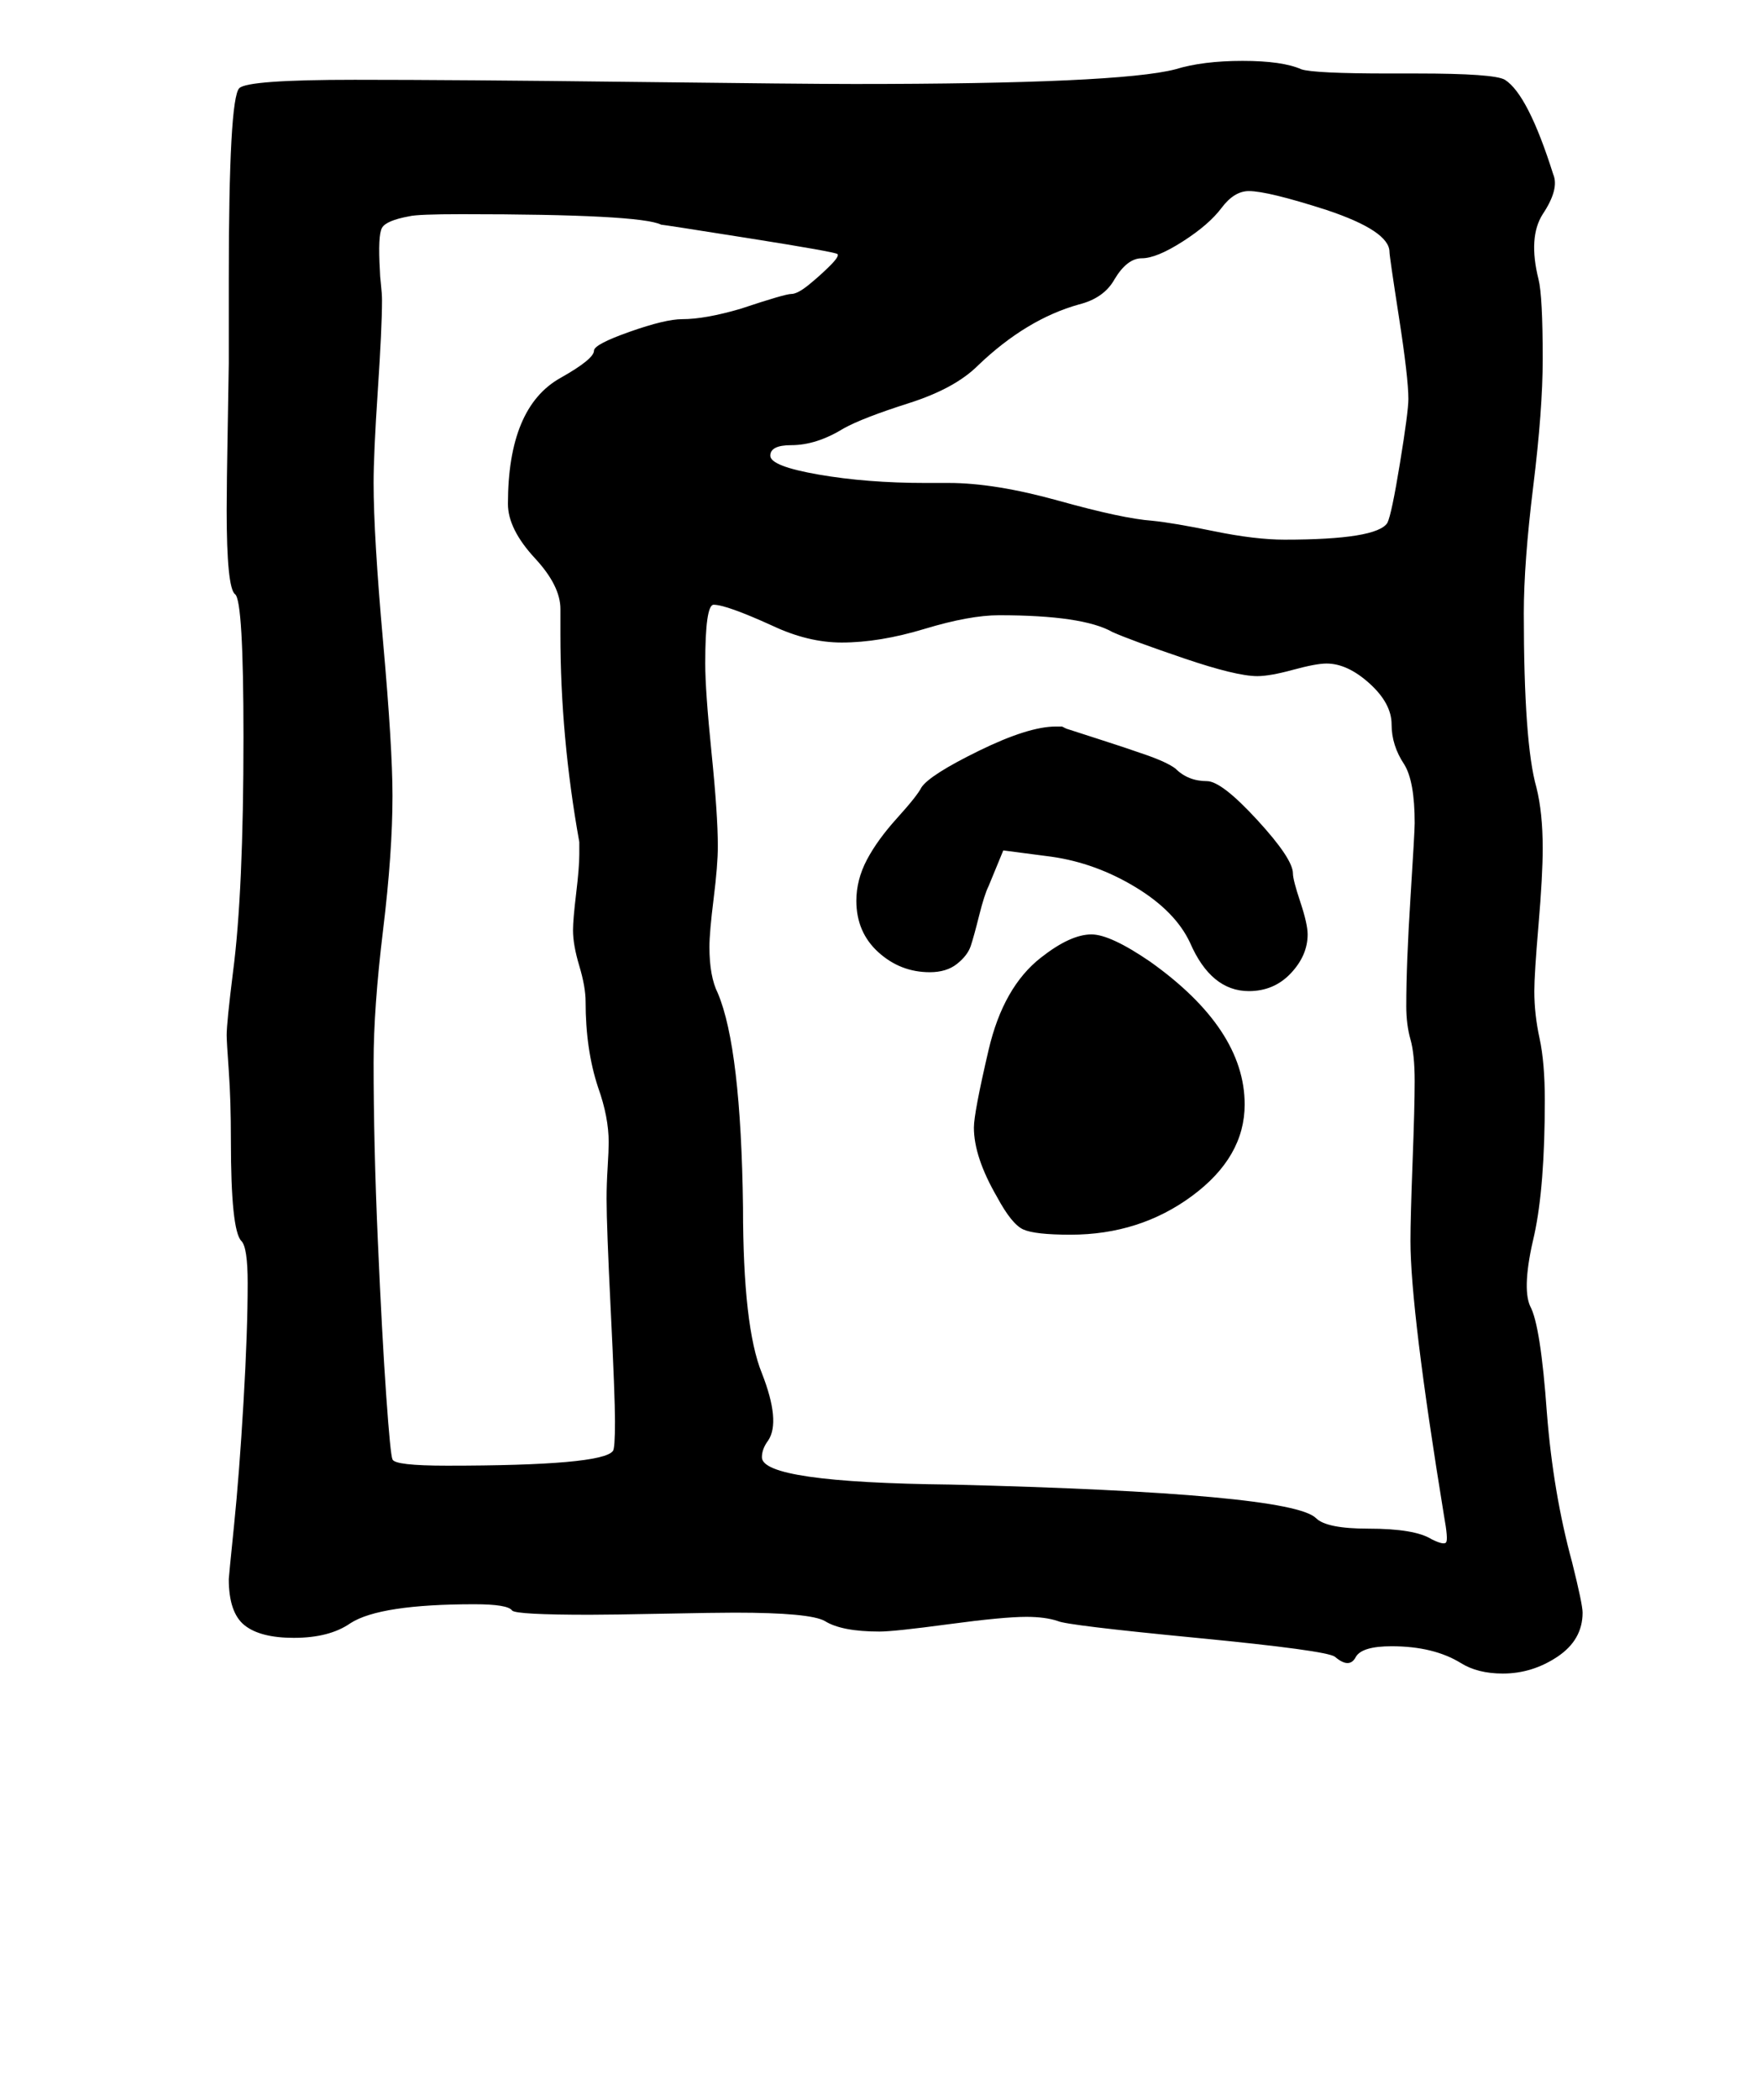 <?xml version="1.0" standalone="no"?>
<!DOCTYPE svg PUBLIC "-//W3C//DTD SVG 1.1//EN" "http://www.w3.org/Graphics/SVG/1.1/DTD/svg11.dtd" >
<svg xmlns="http://www.w3.org/2000/svg" xmlns:xlink="http://www.w3.org/1999/xlink" version="1.1" viewBox="-10 0 839 1000">
   <path fill="currentColor"
d="M583 526q0 25 -25 43.5t-58 18.5q-17 0 -22.5 -2.5t-12.5 -15.5q-11 -19 -11 -33q0 -7 7 -37t25 -44q14 -11 24 -11q9 0 28 13q45 32 45 68zM433 463q-14 0 -24.5 -9.5t-10.5 -24.5q0 -10 5 -19.5t14.5 -20t11.5 -14.5q4 -6 27.5 -17.5t36.5 -11.5h3l2 1q3 1 15.5 5
t22.5 7.5t14 6.5q6 6 15 6q7 0 24 18.5t17 25.5q0 3 3.5 13.5t3.5 15.5q0 10 -8 18.5t-20 8.5q-18 0 -28 -23q-7 -15 -26 -26.5t-40 -14.5l-23 -3l-7 17q-2 4 -4.5 14t-4 14.5t-6.5 8.5t-13 4zM99 752q0 -1 2.5 -25.5t4.5 -58.5t2 -57q0 -17 -3 -20q-5 -5 -5 -48
q0 -19 -1 -33t-1 -17q0 -6 3 -30q5 -38 5 -112q0 -65 -4 -68t-4 -40q0 -12 0.5 -39.5t0.5 -30.5v-40q0 -86 5 -91q4 -4 55 -4q49 0 132 1t106 1q126 0 153 -7q13 -4 32 -4t28 4q6 2 42 2h13q37 0 42 3q11 7 23 45q3 7 -5 19q-7 11 -2 31q2 8 2 38q0 24 -4.5 60.5t-4.5 60.5
q0 62 6 83q3 12 3 29q0 13 -2 36.5t-2 31.5q0 11 2.5 22.5t2.5 29.5q0 41 -5 64q-6 25 -2 34q5 9 8 51q3 38 12 71q5 20 5 24q0 13 -12 21t-26 8q-12 0 -20 -5q-13 -8 -33 -8q-14 0 -17 5q-3 6 -10 0q-4 -3 -66 -9t-66 -8q-6 -2 -15 -2q-11 0 -37 3.5t-33 3.5q-18 0 -26 -5
q-7 -4 -43 -4q-9 0 -34 0.5t-35 0.5q-35 0 -37 -2q-2 -3 -18 -3q-45 0 -59 9q-10 7 -27 7q-16 0 -23.5 -6t-7.5 -22zM431 230h11q22 0 52.5 8.5t44.5 9.5q10 1 29.5 5t33.5 4q44 0 49 -8q2 -4 6 -28.5t4 -30.5q0 -10 -4.5 -39t-4.5 -31q0 -10 -30 -20q-28 -9 -37 -9
q-7 0 -13 8t-18.5 16t-19.5 8t-13 10q-5 9 -17 12q-25 7 -48 29q-11 11 -33 18t-31 12q-13 8 -25 8q-10 0 -10 5t23 9t51 4zM283 677q0 -12 -2 -52.5t-2 -53.5q0 -7 0.5 -15t0.5 -12q0 -12 -5 -26q-6 -18 -6 -41q0 -7 -3 -17t-3 -17q0 -5 1.5 -17.5t1.5 -18.5v-6
q-9 -50 -9 -99v-12q0 -11 -12 -24q-13 -14 -13 -26q0 -46 25 -60q16 -9 16 -13q0 -3 17 -9t25 -6q11 0 28 -5q21 -7 24 -7t8.5 -4.5t10 -9t3.5 -5.5t-42 -7.5t-42 -6.5q-10 -5 -95 -5q-21 0 -25 1q-11 2 -13 5.5t-1 20.5q0 2 0.5 6.5t0.5 7.5q0 13 -2 43t-2 44
q0 25 4.5 75.5t4.5 73.5q0 27 -4.5 64t-4.5 63q0 39 2 84.5t4 74t3 30.5q1 3 26 3q74 0 79 -7q1 -1 1 -14zM660 479q0 -20 2 -51.5t2 -35.5q0 -20 -5 -28q-6 -9 -6 -19t-10.5 -19.5t-20.5 -9.5q-5 0 -16 3t-17 3q-10 0 -35 -8.5t-34 -12.5q-14 -8 -54 -8q-14 0 -35.5 6.5
t-39.5 6.5q-16 0 -33 -8q-22 -10 -28 -10q-4 0 -4 28q0 13 3 42.5t3 44.5q0 9 -2 25t-2 23q0 14 4 22q11 26 12 102q0 57 9 79q9 23 3 32q-3 4 -3 8q0 12 90 13q162 4 174 16q5 5 25 5q22 0 30 5q6 3 7 1.5t-1 -12.5q-16 -98 -16 -131q0 -11 1 -37.5t1 -38.5q0 -13 -2 -20
t-2 -16z" />
</svg>
